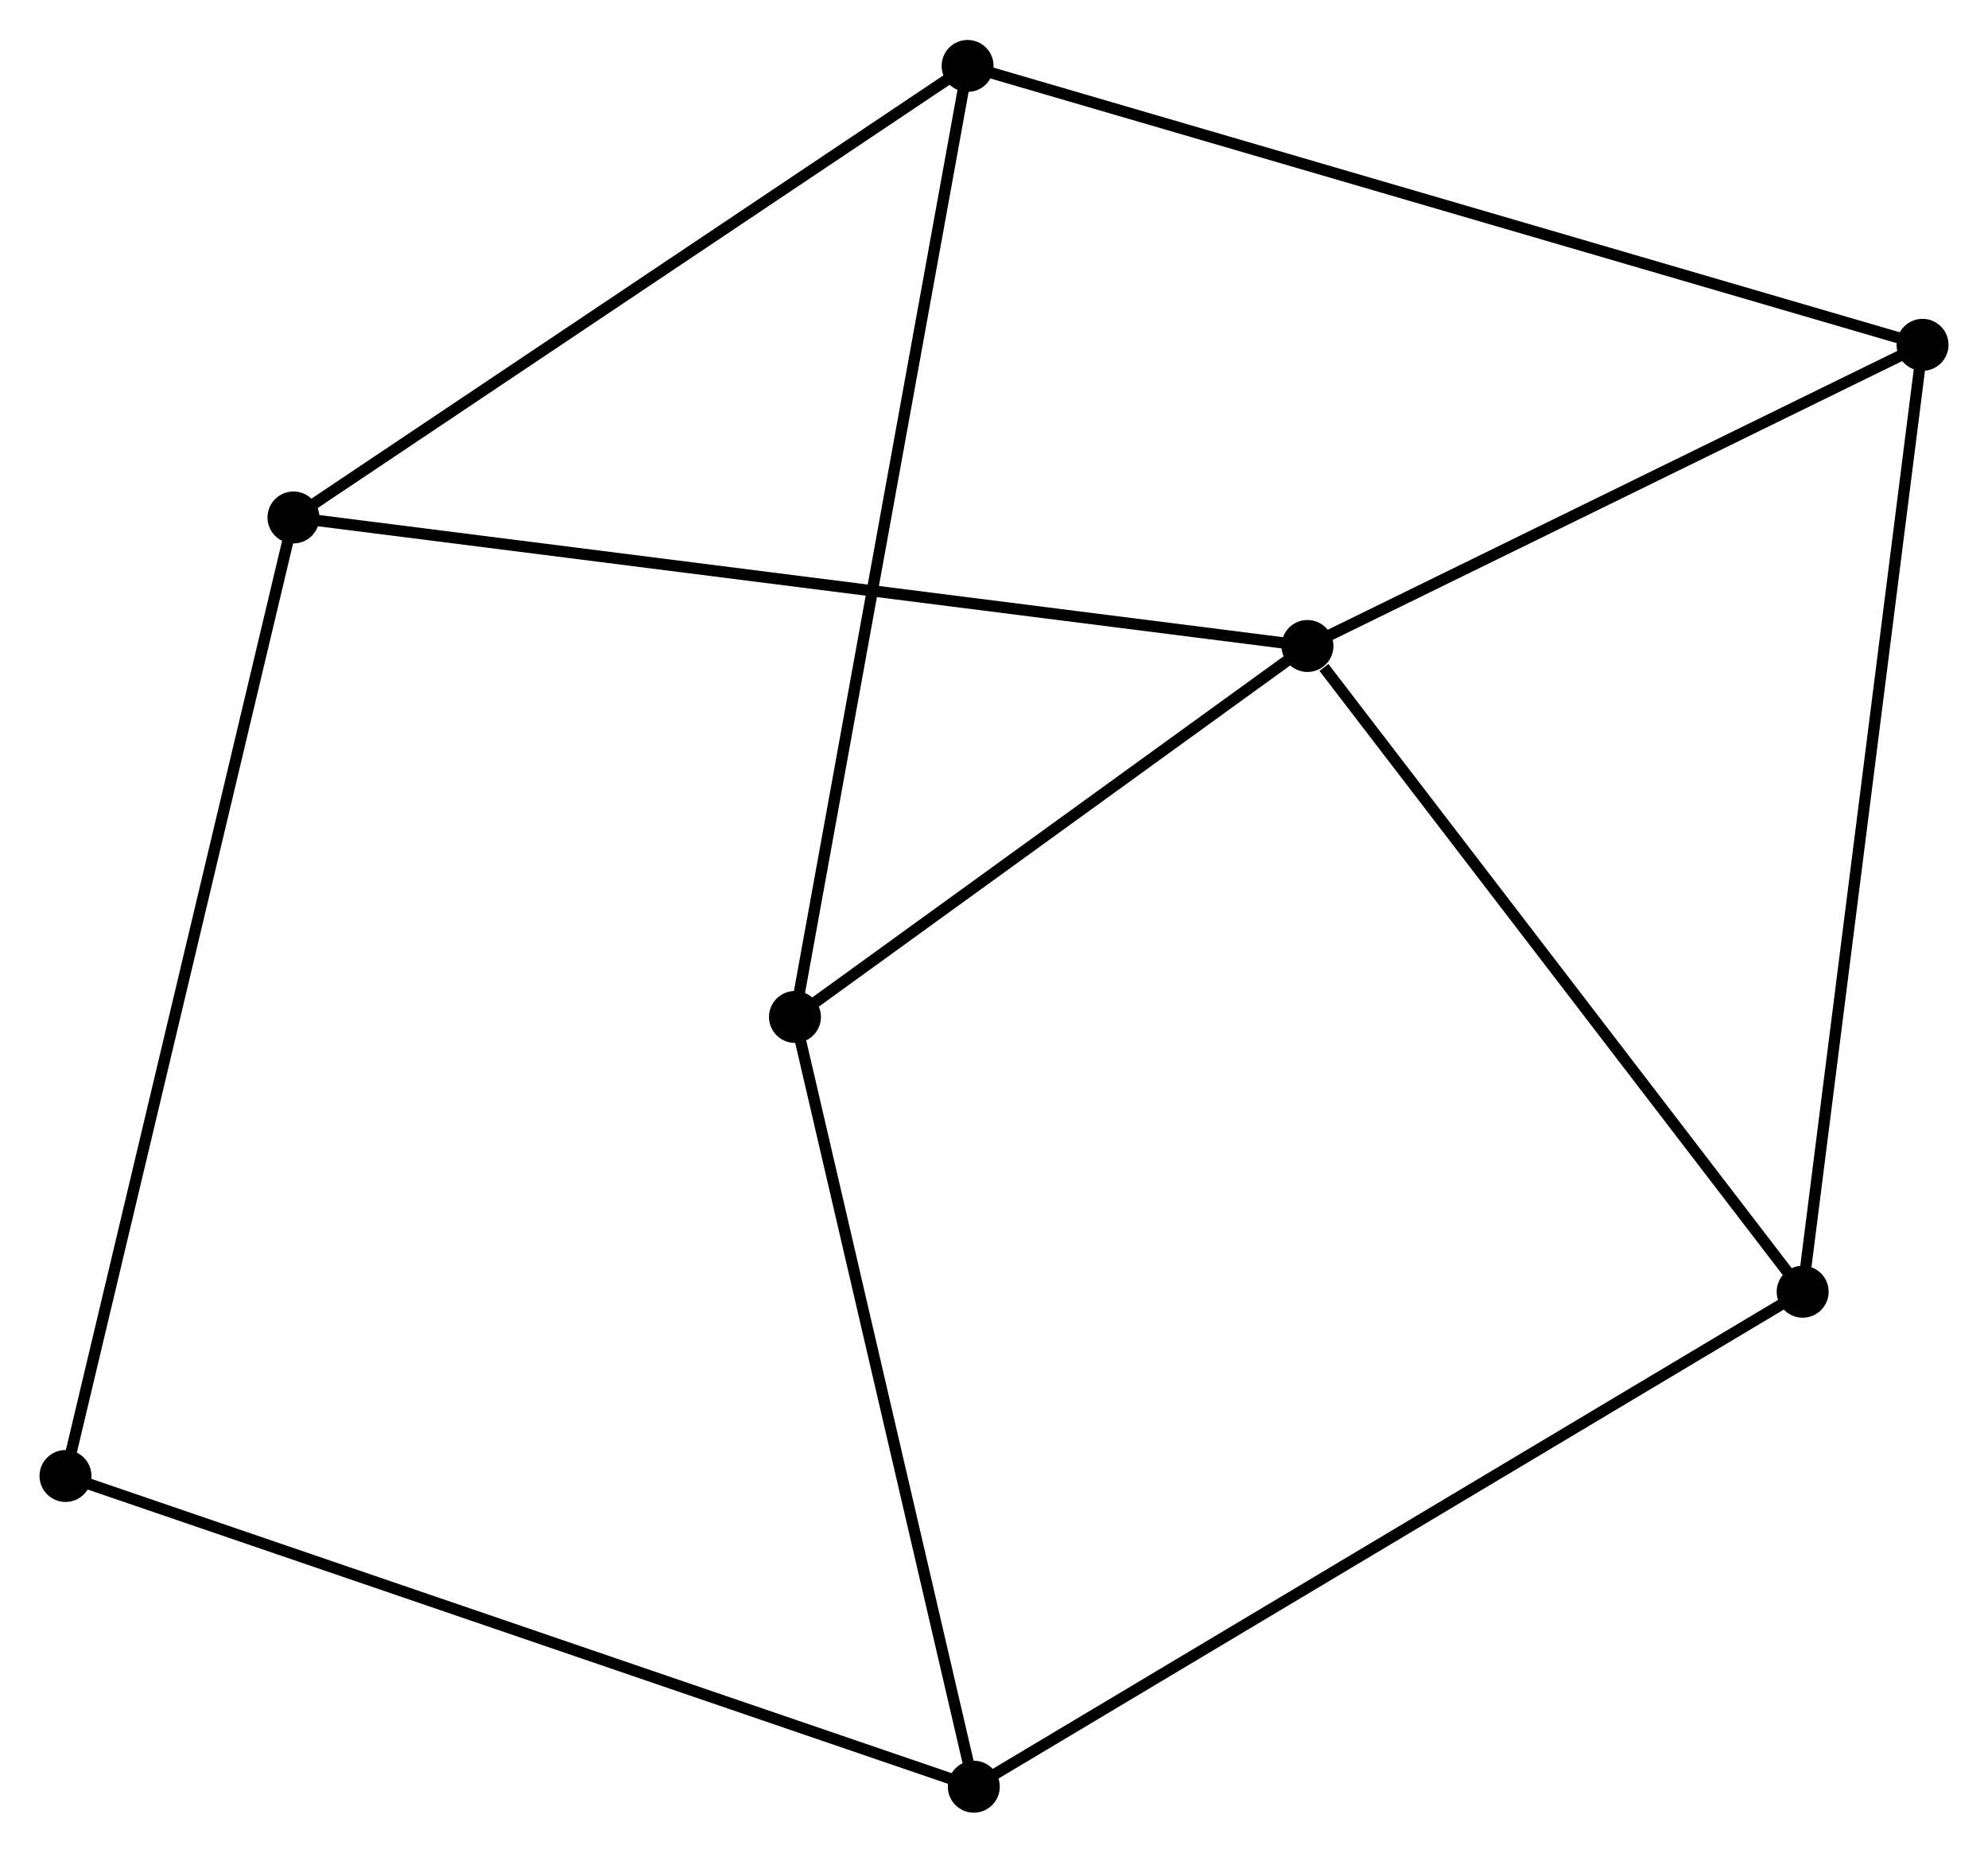 <?xml version="1.0" encoding="UTF-8" standalone="no"?>
<!DOCTYPE svg PUBLIC "-//W3C//DTD SVG 1.1//EN"
 "http://www.w3.org/Graphics/SVG/1.1/DTD/svg11.dtd">
<!-- Generated by graphviz version 2.36.0 (20140111.2315)
 -->
<!-- Title: %3 Pages: 1 -->
<svg width="176pt" height="164pt"
 viewBox="0.00 0.00 176.05 163.97" xmlns="http://www.w3.org/2000/svg" xmlns:xlink="http://www.w3.org/1999/xlink">
<g id="graph0" class="graph" transform="scale(1 1) rotate(0) translate(4 159.97)">
<title>%3</title>
<!-- 0 -->
<g id="node1" class="node"><title>0</title>
<ellipse fill="black" stroke="black" cx="111.784" cy="-102.808" rx="1.8" ry="1.8"/>
</g>
<!-- 3 -->
<g id="node2" class="node"><title>3</title>
<ellipse fill="black" stroke="black" cx="155.638" cy="-45.629" rx="1.8" ry="1.8"/>
</g>
<!-- 0&#45;&#45;3 -->
<g id="edge1" class="edge"><title>0&#45;&#45;3</title>
<path fill="none" stroke="black" d="M113.243,-100.906C120.02,-92.069 148.354,-55.127 154.471,-47.151"/>
</g>
<!-- 4 -->
<g id="node3" class="node"><title>4</title>
<ellipse fill="black" stroke="black" cx="66.399" cy="-69.96" rx="1.8" ry="1.8"/>
</g>
<!-- 0&#45;&#45;4 -->
<g id="edge2" class="edge"><title>0&#45;&#45;4</title>
<path fill="none" stroke="black" d="M110.274,-101.715C103.383,-96.728 74.959,-76.156 67.961,-71.091"/>
</g>
<!-- 5 -->
<g id="node4" class="node"><title>5</title>
<ellipse fill="black" stroke="black" cx="21.988" cy="-114.188" rx="1.8" ry="1.8"/>
</g>
<!-- 0&#45;&#45;5 -->
<g id="edge3" class="edge"><title>0&#45;&#45;5</title>
<path fill="none" stroke="black" d="M109.908,-103.046C98.222,-104.527 35.509,-112.474 23.853,-113.952"/>
</g>
<!-- 6 -->
<g id="node5" class="node"><title>6</title>
<ellipse fill="black" stroke="black" cx="166.254" cy="-129.475" rx="1.8" ry="1.8"/>
</g>
<!-- 0&#45;&#45;6 -->
<g id="edge4" class="edge"><title>0&#45;&#45;6</title>
<path fill="none" stroke="black" d="M113.596,-103.695C121.866,-107.744 155.98,-124.445 164.379,-128.557"/>
</g>
<!-- 3&#45;&#45;6 -->
<g id="edge11" class="edge"><title>3&#45;&#45;6</title>
<path fill="none" stroke="black" d="M155.9,-47.702C157.369,-59.302 164.556,-116.065 166.001,-127.475"/>
</g>
<!-- 7 -->
<g id="node7" class="node"><title>7</title>
<ellipse fill="black" stroke="black" cx="1.8" cy="-29.314" rx="1.8" ry="1.8"/>
</g>
<!-- 5&#45;&#45;7 -->
<g id="edge12" class="edge"><title>5&#45;&#45;7</title>
<path fill="none" stroke="black" d="M21.566,-112.415C18.939,-101.37 4.84,-42.094 2.219,-31.077"/>
</g>
<!-- 1 -->
<g id="node6" class="node"><title>1</title>
<ellipse fill="black" stroke="black" cx="82.237" cy="-1.8" rx="1.8" ry="1.8"/>
</g>
<!-- 1&#45;&#45;3 -->
<g id="edge5" class="edge"><title>1&#45;&#45;3</title>
<path fill="none" stroke="black" d="M84.051,-2.883C94.206,-8.947 143.898,-38.619 153.887,-44.584"/>
</g>
<!-- 1&#45;&#45;4 -->
<g id="edge6" class="edge"><title>1&#45;&#45;4</title>
<path fill="none" stroke="black" d="M81.78,-3.766C79.467,-13.72 69.073,-58.45 66.828,-68.115"/>
</g>
<!-- 1&#45;&#45;7 -->
<g id="edge7" class="edge"><title>1&#45;&#45;7</title>
<path fill="none" stroke="black" d="M80.248,-2.48C69.12,-6.287 14.665,-24.913 3.719,-28.657"/>
</g>
<!-- 2 -->
<g id="node8" class="node"><title>2</title>
<ellipse fill="black" stroke="black" cx="81.687" cy="-154.17" rx="1.8" ry="1.8"/>
</g>
<!-- 2&#45;&#45;4 -->
<g id="edge8" class="edge"><title>2&#45;&#45;4</title>
<path fill="none" stroke="black" d="M81.309,-152.088C79.194,-140.438 68.844,-83.429 66.763,-71.969"/>
</g>
<!-- 2&#45;&#45;5 -->
<g id="edge9" class="edge"><title>2&#45;&#45;5</title>
<path fill="none" stroke="black" d="M79.965,-153.016C71.247,-147.178 32.069,-120.94 23.604,-115.27"/>
</g>
<!-- 2&#45;&#45;6 -->
<g id="edge10" class="edge"><title>2&#45;&#45;6</title>
<path fill="none" stroke="black" d="M83.453,-153.654C94.459,-150.44 153.52,-133.193 164.498,-129.988"/>
</g>
</g>
</svg>
